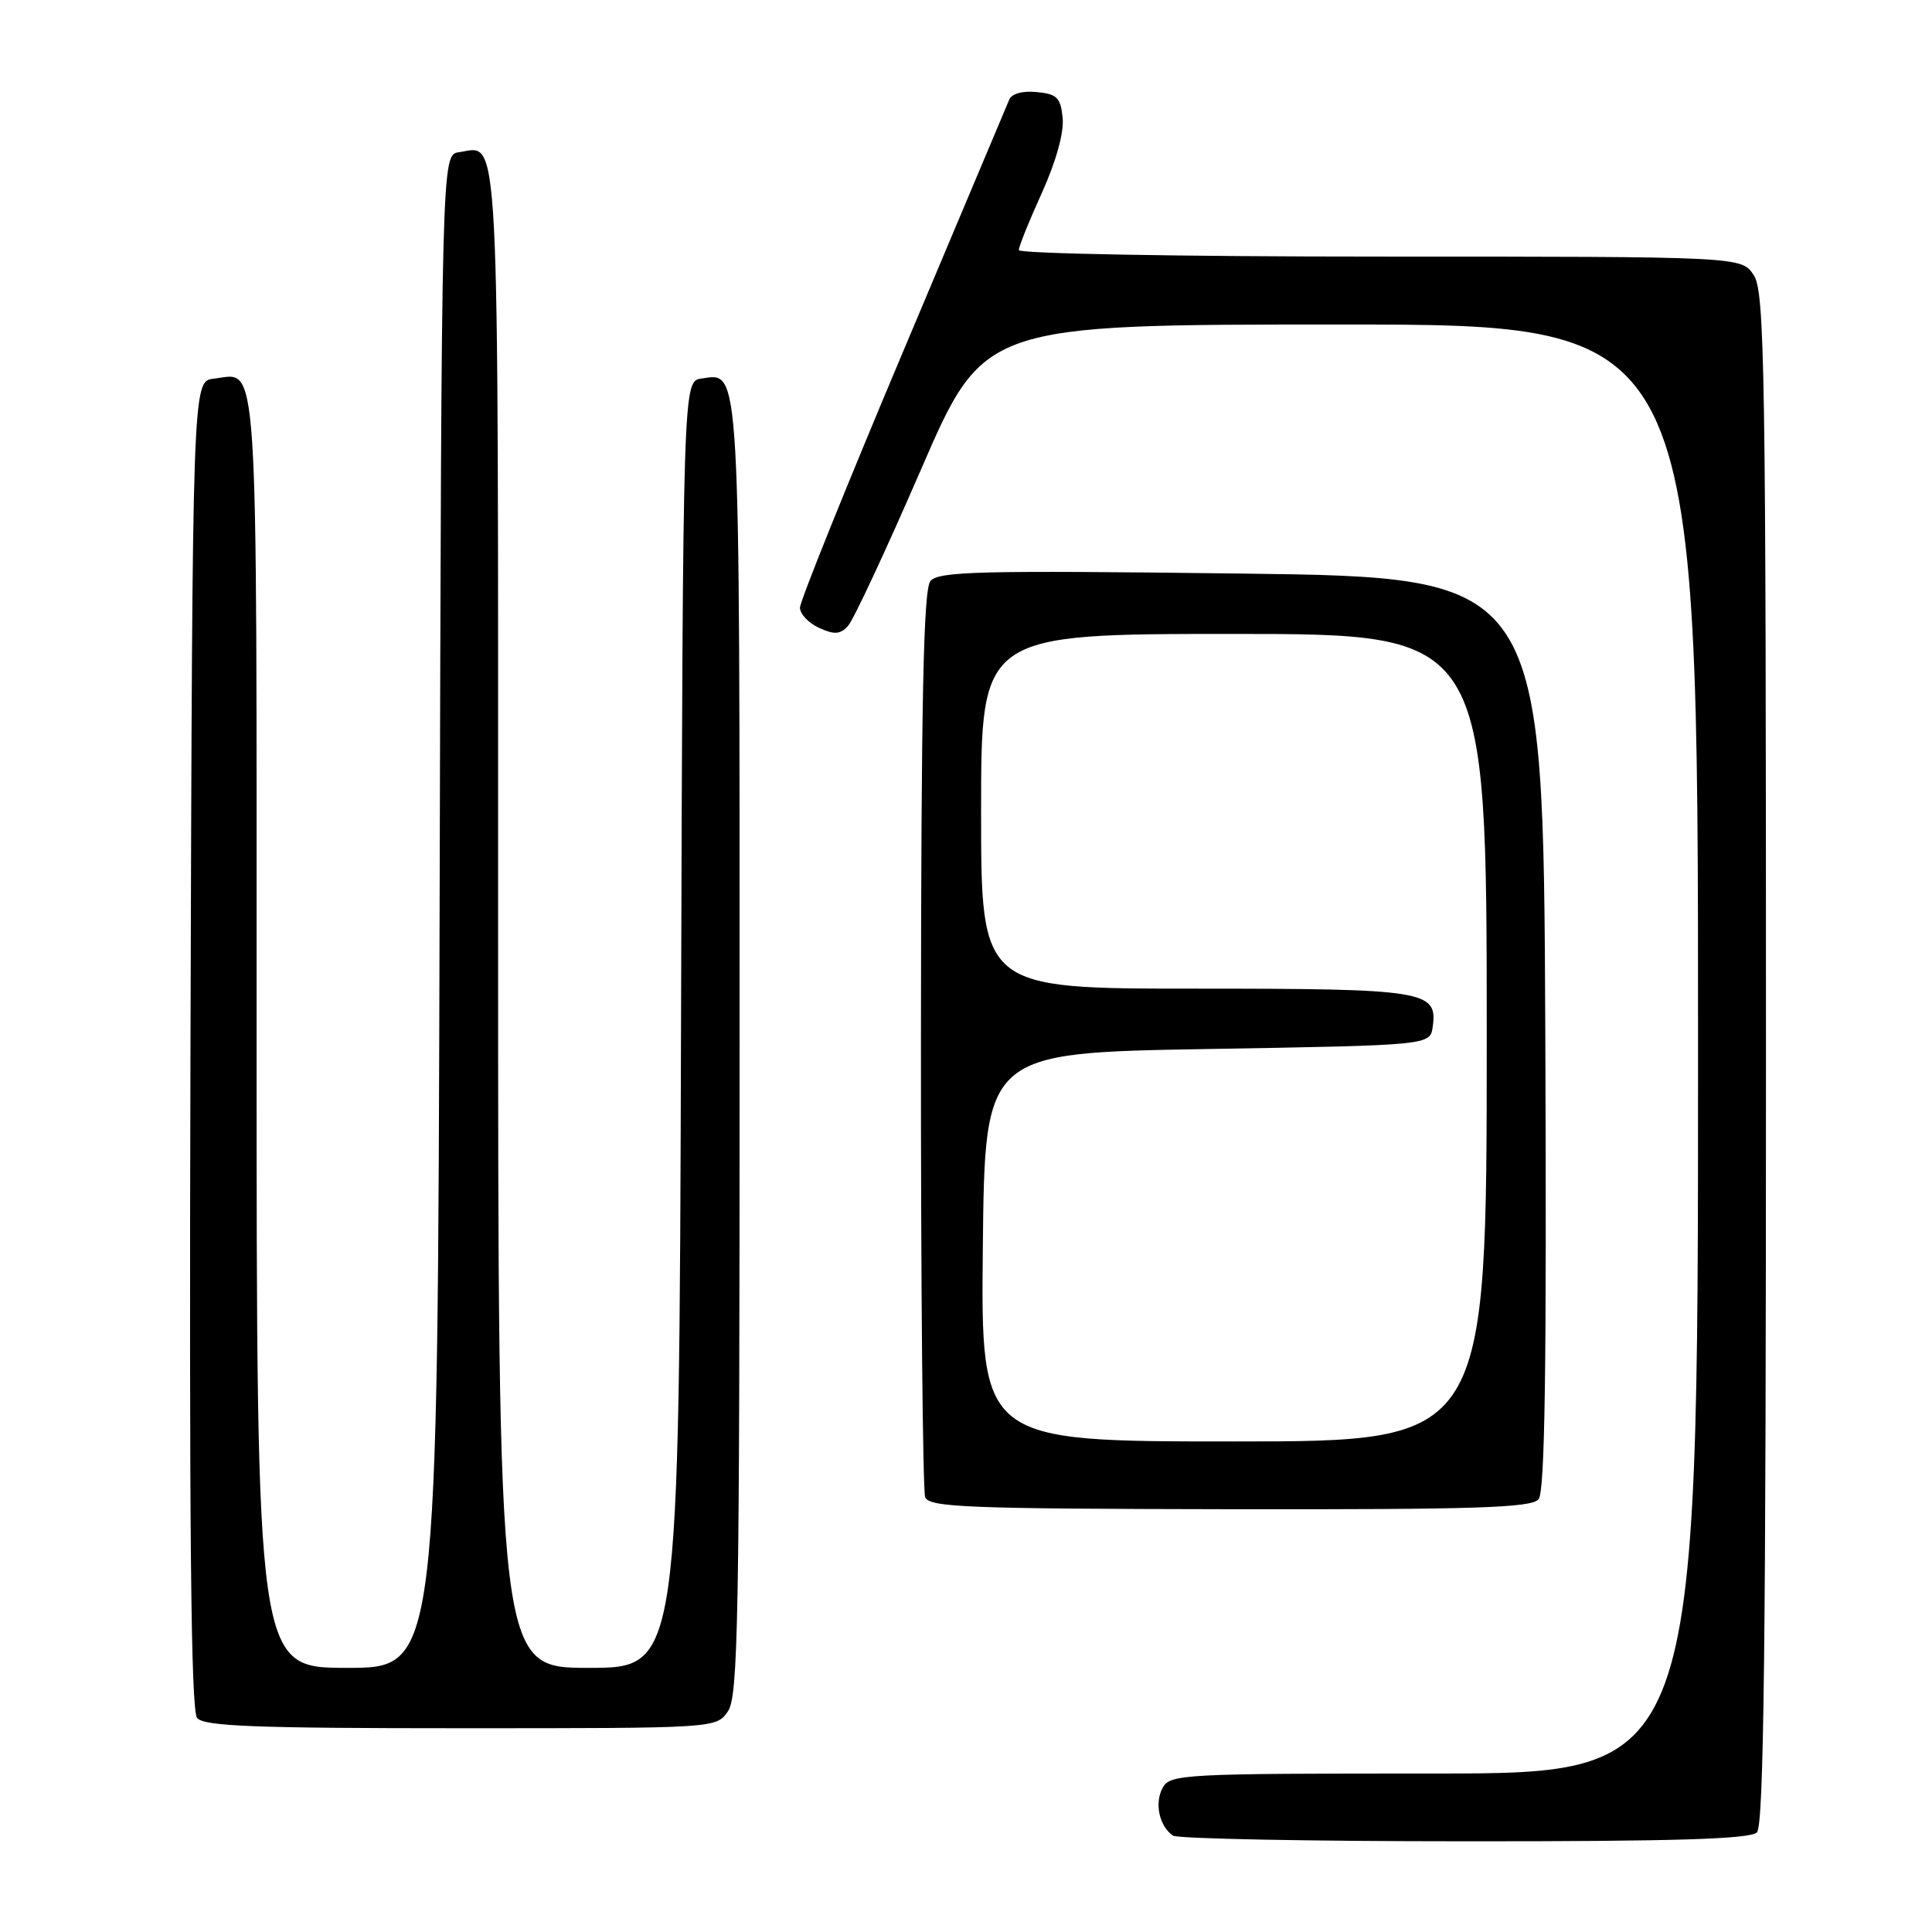 <?xml version="1.0" encoding="UTF-8" standalone="no"?>
<!DOCTYPE svg PUBLIC "-//W3C//DTD SVG 1.1//EN" "http://www.w3.org/Graphics/SVG/1.1/DTD/svg11.dtd" >
<svg xmlns="http://www.w3.org/2000/svg" xmlns:xlink="http://www.w3.org/1999/xlink" version="1.1" viewBox="0 0 256 256">
 <g >
 <path fill="currentColor"
d=" M 232.80 242.80 C 233.72 241.88 234.00 217.75 234.00 140.26 C 234.00 48.67 233.84 38.69 232.38 36.46 C 230.77 34.00 230.77 34.00 182.88 34.00 C 156.55 34.00 135.00 33.61 135.00 33.14 C 135.00 32.66 136.38 29.24 138.06 25.54 C 139.93 21.41 140.99 17.58 140.81 15.65 C 140.54 12.93 140.07 12.46 137.38 12.20 C 135.50 12.01 134.05 12.41 133.73 13.20 C 133.44 13.91 127.08 29.01 119.60 46.74 C 112.12 64.48 106.00 79.68 106.00 80.52 C 106.00 81.36 107.14 82.56 108.54 83.20 C 110.56 84.12 111.34 84.07 112.37 82.93 C 113.09 82.14 117.43 72.84 122.02 62.25 C 130.36 43.00 130.36 43.00 177.68 43.00 C 225.00 43.00 225.00 43.00 225.00 139.00 C 225.00 235.00 225.00 235.00 190.04 235.00 C 156.53 235.00 155.03 235.08 154.04 236.93 C 152.95 238.96 153.62 242.00 155.43 243.23 C 156.02 243.64 173.40 243.98 194.05 243.98 C 221.94 244.00 231.91 243.69 232.80 242.80 Z  M 96.44 226.78 C 97.82 224.81 98.00 214.81 98.00 138.97 C 98.00 46.90 98.14 49.42 92.94 50.16 C 90.50 50.50 90.50 50.50 90.24 135.75 C 89.99 221.00 89.99 221.00 77.99 221.00 C 66.00 221.00 66.00 221.00 66.00 121.62 C 66.00 14.07 66.27 19.40 60.81 20.17 C 58.50 20.50 58.50 20.50 58.25 120.75 C 57.99 221.00 57.99 221.00 46.00 221.00 C 34.00 221.00 34.00 221.00 34.00 136.62 C 34.00 44.50 34.33 49.49 28.31 50.18 C 25.50 50.50 25.50 50.50 25.24 138.39 C 25.06 202.50 25.29 226.65 26.12 227.64 C 27.03 228.74 33.78 229.00 61.07 229.00 C 94.88 229.00 94.89 229.00 96.44 226.78 Z  M 203.87 198.66 C 204.71 197.65 204.95 181.14 204.76 136.89 C 204.50 76.50 204.50 76.50 164.50 76.00 C 129.74 75.57 124.34 75.70 123.28 77.00 C 122.36 78.14 122.06 92.68 122.03 137.67 C 122.01 170.21 122.27 197.53 122.59 198.38 C 123.11 199.73 128.10 199.92 162.95 199.98 C 195.61 200.03 202.93 199.79 203.87 198.66 Z  M 130.23 165.25 C 130.50 139.50 130.50 139.50 160.00 139.00 C 189.50 138.50 189.50 138.50 189.84 136.06 C 190.52 131.27 188.87 131.00 158.31 131.00 C 130.00 131.00 130.00 131.00 130.00 107.50 C 130.00 84.00 130.00 84.00 163.50 84.00 C 197.00 84.00 197.00 84.00 197.00 137.50 C 197.00 191.00 197.00 191.00 163.48 191.00 C 129.97 191.00 129.97 191.00 130.23 165.25 Z "/>
</g>
</svg>